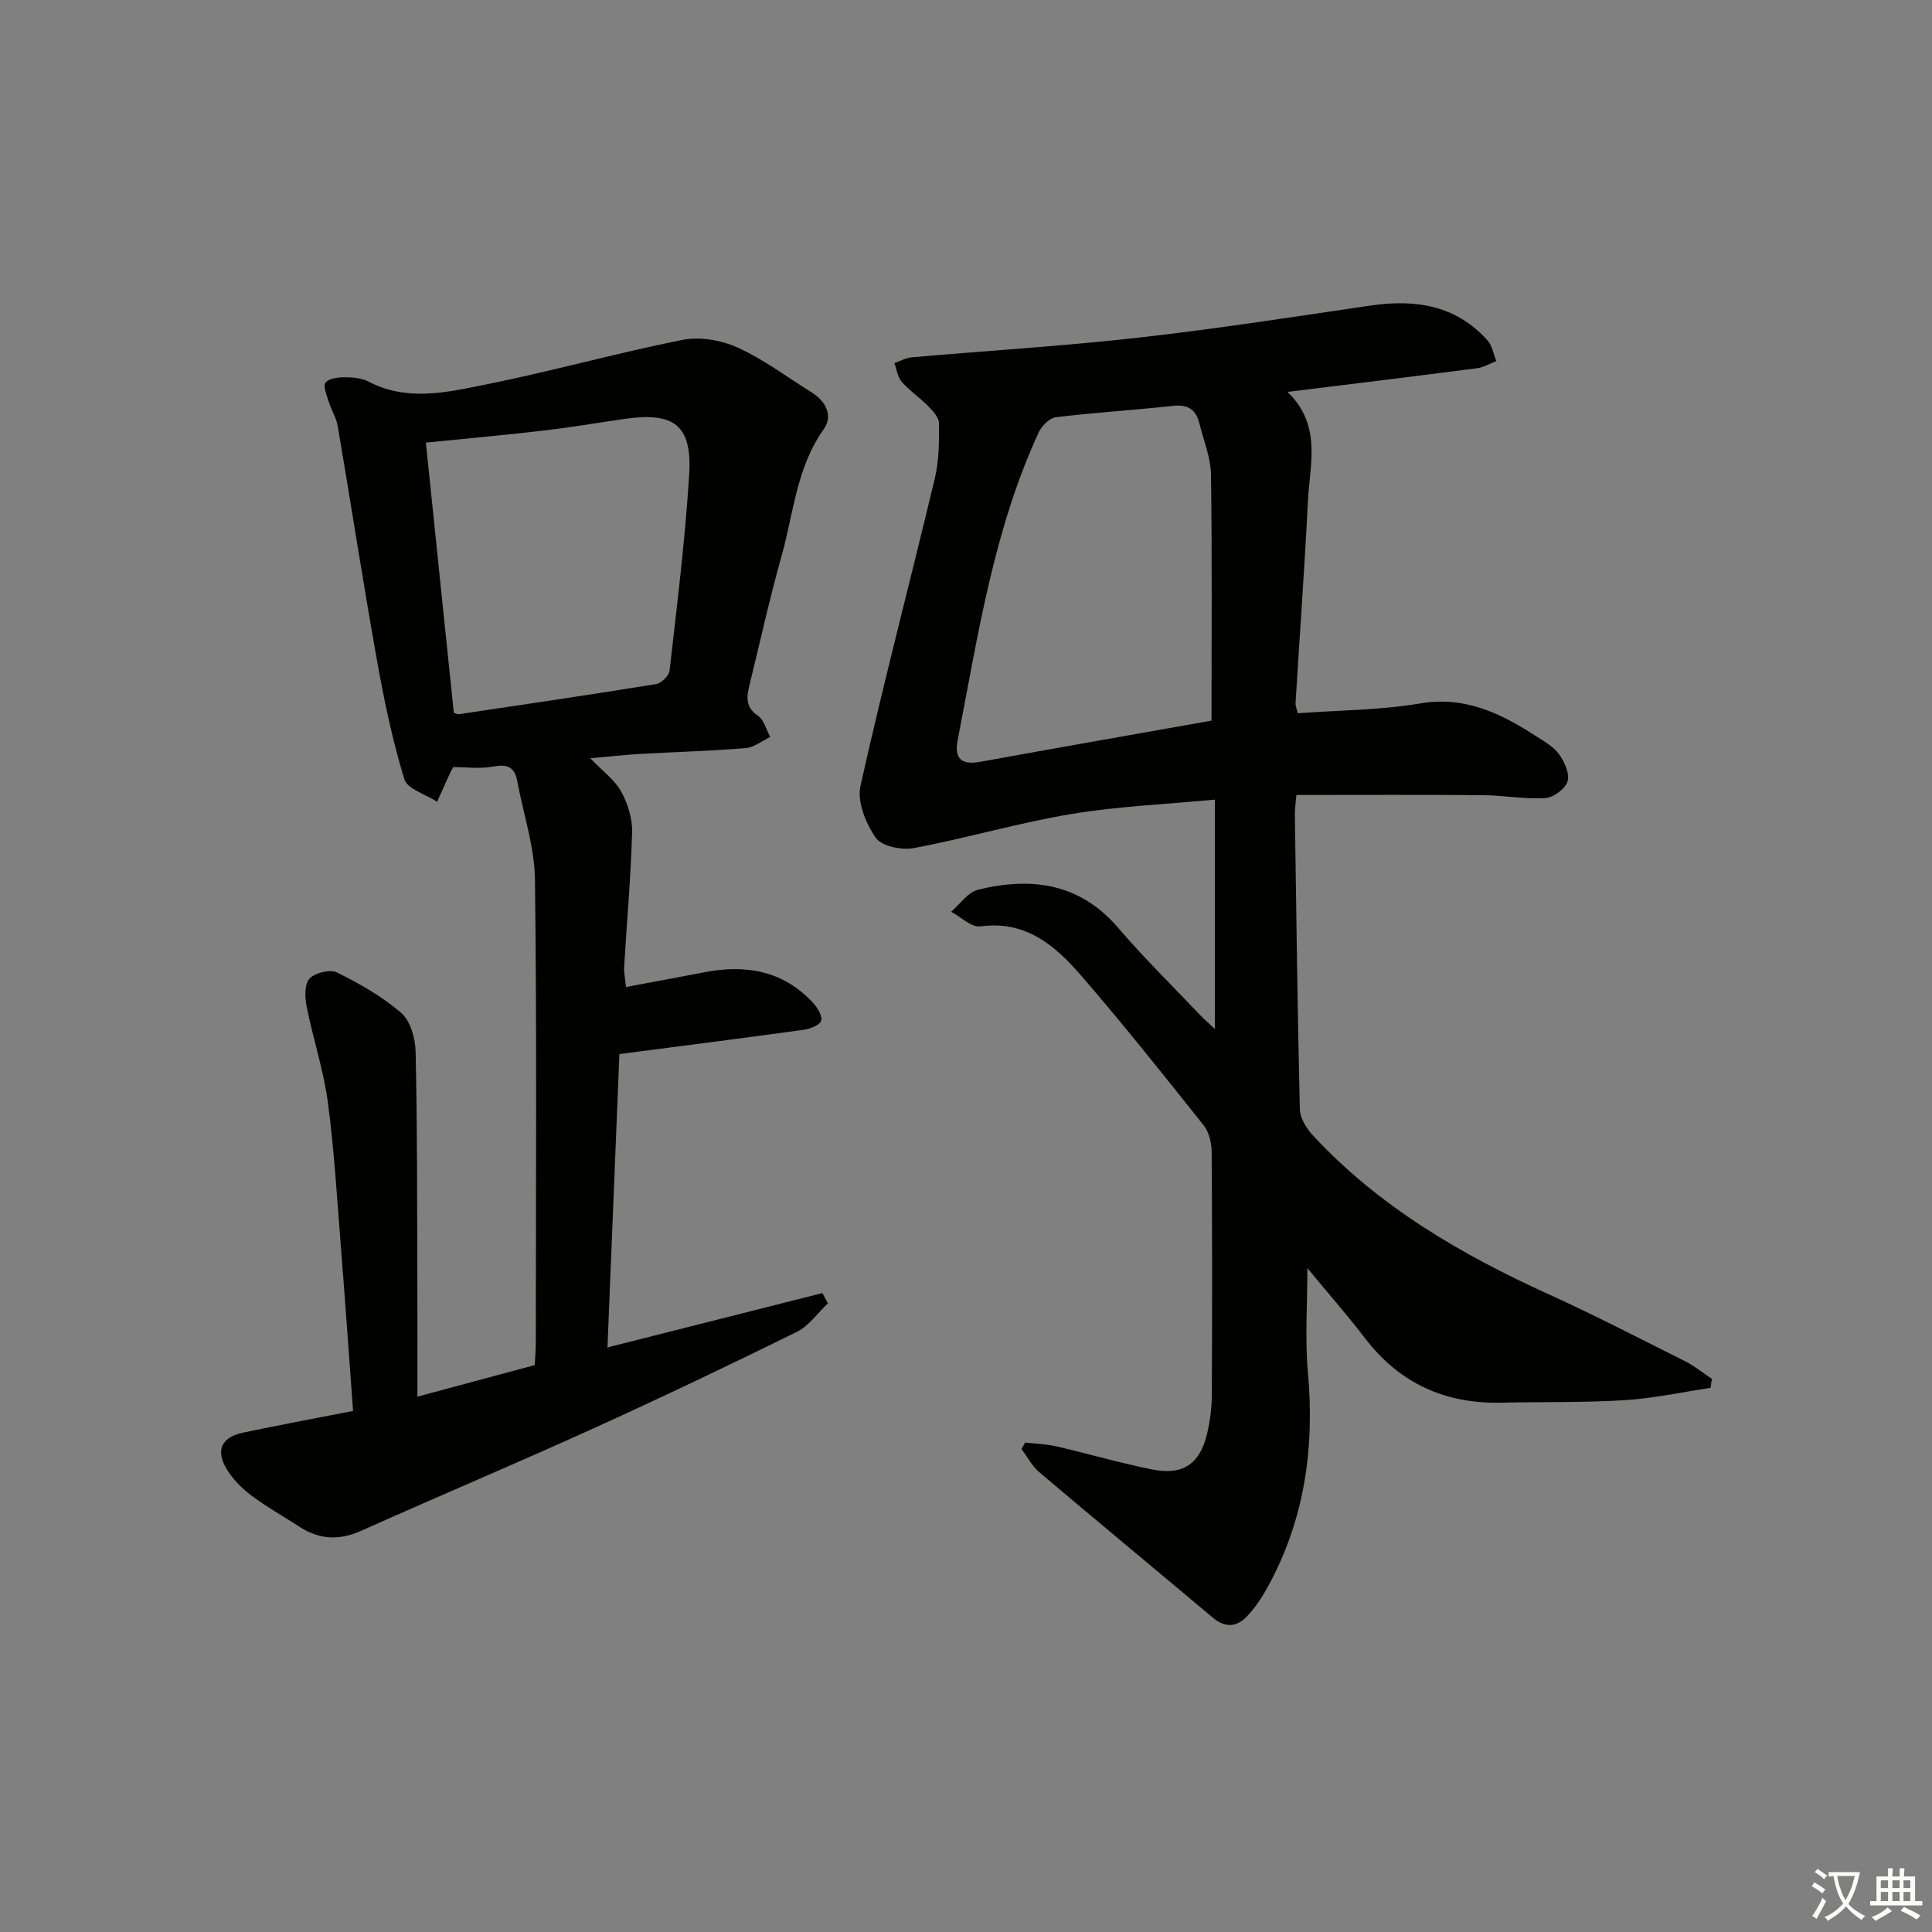 <svg enable-background="new 0 0 400 400" viewBox="0 0 400 400" xmlns="http://www.w3.org/2000/svg"><rect x="0" y="0" width="400" height="400" fill="#808080" stroke="none"/><path d="m377.9 391.2c-.2.3-.4.5-.6.8-.7-.6-1.4-1-2.2-1.5.2-.3.4-.5.5-.8.6.4 1.4.8 2.3 1.5zm-1.8 6.1c-.2-.2-.5-.4-.9-.6.4-.6.8-1.2 1.2-1.9s.7-1.3.9-1.9c.3.3.5.5.8.7-.7 1.3-1.4 2.6-2 3.7zm2.2-9c-.3.3-.5.5-.6.8-.6-.6-1.3-1.1-2-1.5.3-.3.5-.5.6-.7.6.5 1.3.9 2 1.4zm.3.2v-.9h2 4.5c-.3 1.3-.6 2.5-1 3.6s-.9 2.1-1.4 3c.4.5 1 1 1.6 1.4s1.2.8 1.9 1.1c-.3.2-.5.4-.8.8-.4-.3-1-.7-1.6-1.2s-1.2-1.1-1.6-1.6c-.5.6-1.1 1.1-1.7 1.6s-1.4.9-2.1 1.4c-.1-.3-.3-.5-.7-.8.6-.2 1.2-.5 1.9-1s1.4-1.1 2-1.8c-.5-.8-.9-1.6-1.2-2.5s-.6-2-.8-3.2c-.4.1-.7.1-1 .1zm2.5 2.7c.3 1 .7 1.7 1 2.2.3-.5.6-1.1 1-2s.6-1.9.9-3h-3.2-.4c.1.9.3 1.8.7 2.8z" fill="#fbfcfa"/><path d="m396.5 388.5v1.5 3.6h1.5v.9c-.4 0-1 0-1.7 0h-7.9c-.5 0-.9 0-1.2 0v-.9h1.3v-3.5c0-.7 0-1.2 0-1.6h2.4c0-.8 0-1.4 0-1.7h1c0 .3-.1.8-.1 1.7h1.5c0-.8 0-1.4 0-1.7h1c0 .3-.1.9-.1 1.7zm-8.2 9.2c-.2-.3-.5-.5-.8-.8.8-.3 1.4-.6 1.9-.9s1-.7 1.4-1.1c.3.3.6.5.9.8-1.6 1-2.8 1.6-3.4 2zm2.6-6.8v-1.6h-1.5v1.6zm0 2.7v-1.9h-1.5v1.9zm2.4-2.7v-1.6h-1.5v1.6zm0 2.7v-1.9h-1.5v1.9zm.2 2 .7-.8c.4.2.9.5 1.6.8s1.3.7 1.8 1c-.3.3-.5.6-.8.8-.4-.3-1.5-1-3.3-1.8zm2-4.7v-1.6h-1.4v1.6zm0 2.7v-1.9h-1.4v1.9z" fill="#fbfcfa"/><g fill="#010100"><path d="m251.52 213.04c0-16.12 0-31.33 0-47.49-10.13.97-20.07 1.37-29.81 3-10.93 1.83-21.63 4.99-32.53 7.04-2.5.47-6.65-.38-7.87-2.14-2.05-2.97-3.89-7.48-3.16-10.74 4.76-21.32 10.33-42.45 15.4-63.7.88-3.67.88-7.59.86-11.39-.01-1.19-1.25-2.53-2.22-3.51-1.73-1.77-3.85-3.19-5.48-5.04-.87-.99-1.05-2.58-1.54-3.89 1.19-.41 2.36-1.09 3.58-1.2 15.73-1.38 31.5-2.33 47.18-4.1 15.99-1.8 31.91-4.29 47.84-6.62 9.24-1.35 17.63-.1 24.19 7.19.99 1.1 1.24 2.85 1.84 4.3-1.33.51-2.62 1.31-3.99 1.49-12.81 1.66-25.63 3.22-39.24 4.9 7.16 6.94 4.6 15 4.22 22.6-.69 13.94-1.71 27.86-2.56 41.79-.04.61.26 1.25.46 2.14 8.55-.63 17.06-.63 25.33-2.03 9.43-1.59 16.83 2.13 24.17 6.88 1.67 1.08 3.56 2.15 4.65 3.71 1.1 1.57 2.2 4.03 1.7 5.58-.5 1.54-2.95 3.33-4.63 3.43-4.27.26-8.6-.58-12.9-.61-12.78-.11-25.55-.04-38.61-.04-.13 1.61-.33 2.88-.31 4.16.29 20.3.54 40.61 1.03 60.9.05 1.84 1.36 3.98 2.69 5.41 13.72 14.8 30.74 24.69 48.92 32.95 9.52 4.33 18.82 9.14 28.17 13.83 1.95.98 3.68 2.41 5.52 3.63-.09.62-.17 1.24-.26 1.87-5.92.88-11.82 2.18-17.78 2.55-8.47.53-16.98.32-25.47.52-11.61.28-21.02-3.92-28.18-13.2-3.81-4.95-7.93-9.66-12.05-14.66 0 7.47-.52 14.58.11 21.59 1.41 15.65-.69 30.51-8.3 44.39-1.19 2.17-2.6 4.3-4.28 6.09-2.07 2.21-4.51 2.49-7.06.34-11.97-10.06-24.03-20.03-35.96-30.14-1.51-1.28-2.48-3.19-3.7-4.81l.75-1.35c2.17.25 4.38.31 6.5.8 6.63 1.53 13.17 3.45 19.83 4.78 6.35 1.27 9.85-1.13 11.34-7.39.61-2.56.96-5.25.98-7.89.09-16.83.09-33.66-.03-50.48-.01-1.84-.53-4.07-1.63-5.46-8.28-10.42-16.58-20.84-25.28-30.91-5.4-6.25-11.5-11.6-20.98-10.31-1.84.25-4.02-1.96-6.05-3.03 1.85-1.57 3.47-4.05 5.58-4.57 10.98-2.68 21.01-1.42 28.99 7.88 5.3 6.19 11.13 11.92 16.75 17.84.84.9 1.78 1.7 3.28 3.12zm-.69-63.84c0-17.03.14-33.98-.11-50.92-.05-3.56-1.53-7.1-2.4-10.63-.7-2.83-2.36-3.96-5.43-3.62-8.08.88-16.2 1.37-24.26 2.35-1.32.16-2.94 1.77-3.56 3.1-9.36 20.25-12.6 42.13-16.79 63.75-.75 3.88.8 5.19 4.64 4.5 15.79-2.87 31.6-5.64 47.91-8.53z"/><path d="m122.21 156.98c2.67 2.79 5.1 4.53 6.4 6.9 1.36 2.49 2.34 5.6 2.26 8.41-.26 9.3-1.09 18.58-1.65 27.87-.07 1.11.2 2.25.39 4.19 5.62-1.06 10.95-2.03 16.27-3.06 8.53-1.65 16.25-.33 22.41 6.29.93 1 2 2.7 1.72 3.75-.24.89-2.25 1.68-3.56 1.87-12.44 1.72-24.9 3.3-38.21 5.03-.78 19.14-1.62 39.67-2.47 60.74 15.33-3.87 29.92-7.56 44.5-11.25.38.71.76 1.41 1.14 2.12-2.13 2.01-3.94 4.68-6.45 5.92-14 6.9-28.1 13.62-42.31 20.07-15.88 7.21-31.96 13.98-47.89 21.11-4.53 2.03-8.64 1.83-12.74-.83-3.35-2.17-6.85-4.14-10.03-6.52-1.94-1.46-3.77-3.33-5.03-5.39-2.4-3.93-1.12-6.65 3.41-7.6 7.44-1.56 14.91-2.95 22.73-4.48-.86-11.69-1.65-22.95-2.54-34.2-.79-9.93-1.37-19.91-2.69-29.77-.9-6.65-3.06-13.13-4.38-19.74-.38-1.89-.48-4.61.58-5.78 1.11-1.23 4.26-2 5.68-1.3 4.7 2.33 9.4 4.99 13.33 8.4 1.91 1.66 2.91 5.26 2.97 8.02.35 15.65.3 31.32.36 46.98.03 7.79.01 15.58.01 24.43 8.82-2.37 16.42-4.41 24.29-6.53.08-1.56.22-3.03.22-4.5.01-31.99.23-63.99-.17-95.98-.08-6.83-2.41-13.62-3.67-20.44-.55-2.97-2.11-3.55-5.02-3-2.69.51-5.56.11-8.22.11-.29.53-.47.8-.6 1.09-.92 2.02-1.83 4.05-2.75 6.08-2.35-1.53-6.16-2.61-6.79-4.67-2.45-8.02-4.18-16.31-5.66-24.59-2.88-16.13-5.37-32.33-8.12-48.49-.3-1.75-1.35-3.37-1.88-5.1-.41-1.32-1.21-3.27-.65-3.94.75-.89 2.65-1.09 4.06-1.09 1.64 0 3.46.17 4.87.91 8.03 4.18 16.29 2.19 24.28.58 13.62-2.73 27.03-6.51 40.65-9.22 3.61-.72 8.05.03 11.44 1.57 5.41 2.45 10.26 6.12 15.34 9.29 2.95 1.84 4.49 4.85 2.51 7.62-5.65 7.92-6.24 17.37-8.73 26.23-2.47 8.77-4.43 17.69-6.6 26.55-.6 2.45-1.05 4.68 1.68 6.53 1.28.86 1.75 2.91 2.58 4.42-1.71.8-3.37 2.15-5.13 2.3-7.29.6-14.61.79-21.92 1.21-3.13.18-6.25.54-10.22.88zm-28.25-9.38c.41.11.75.31 1.04.27 13.62-2.03 27.25-4.03 40.85-6.24 1.09-.18 2.66-1.74 2.78-2.8 1.53-13.53 3.23-27.07 4.06-40.65.62-10.19-3.15-12.94-13.48-11.44-5.57.81-11.13 1.76-16.72 2.41-8.04.94-16.1 1.66-24.32 2.49 1.93 18.63 3.84 37.11 5.79 55.96z"/></g></svg>